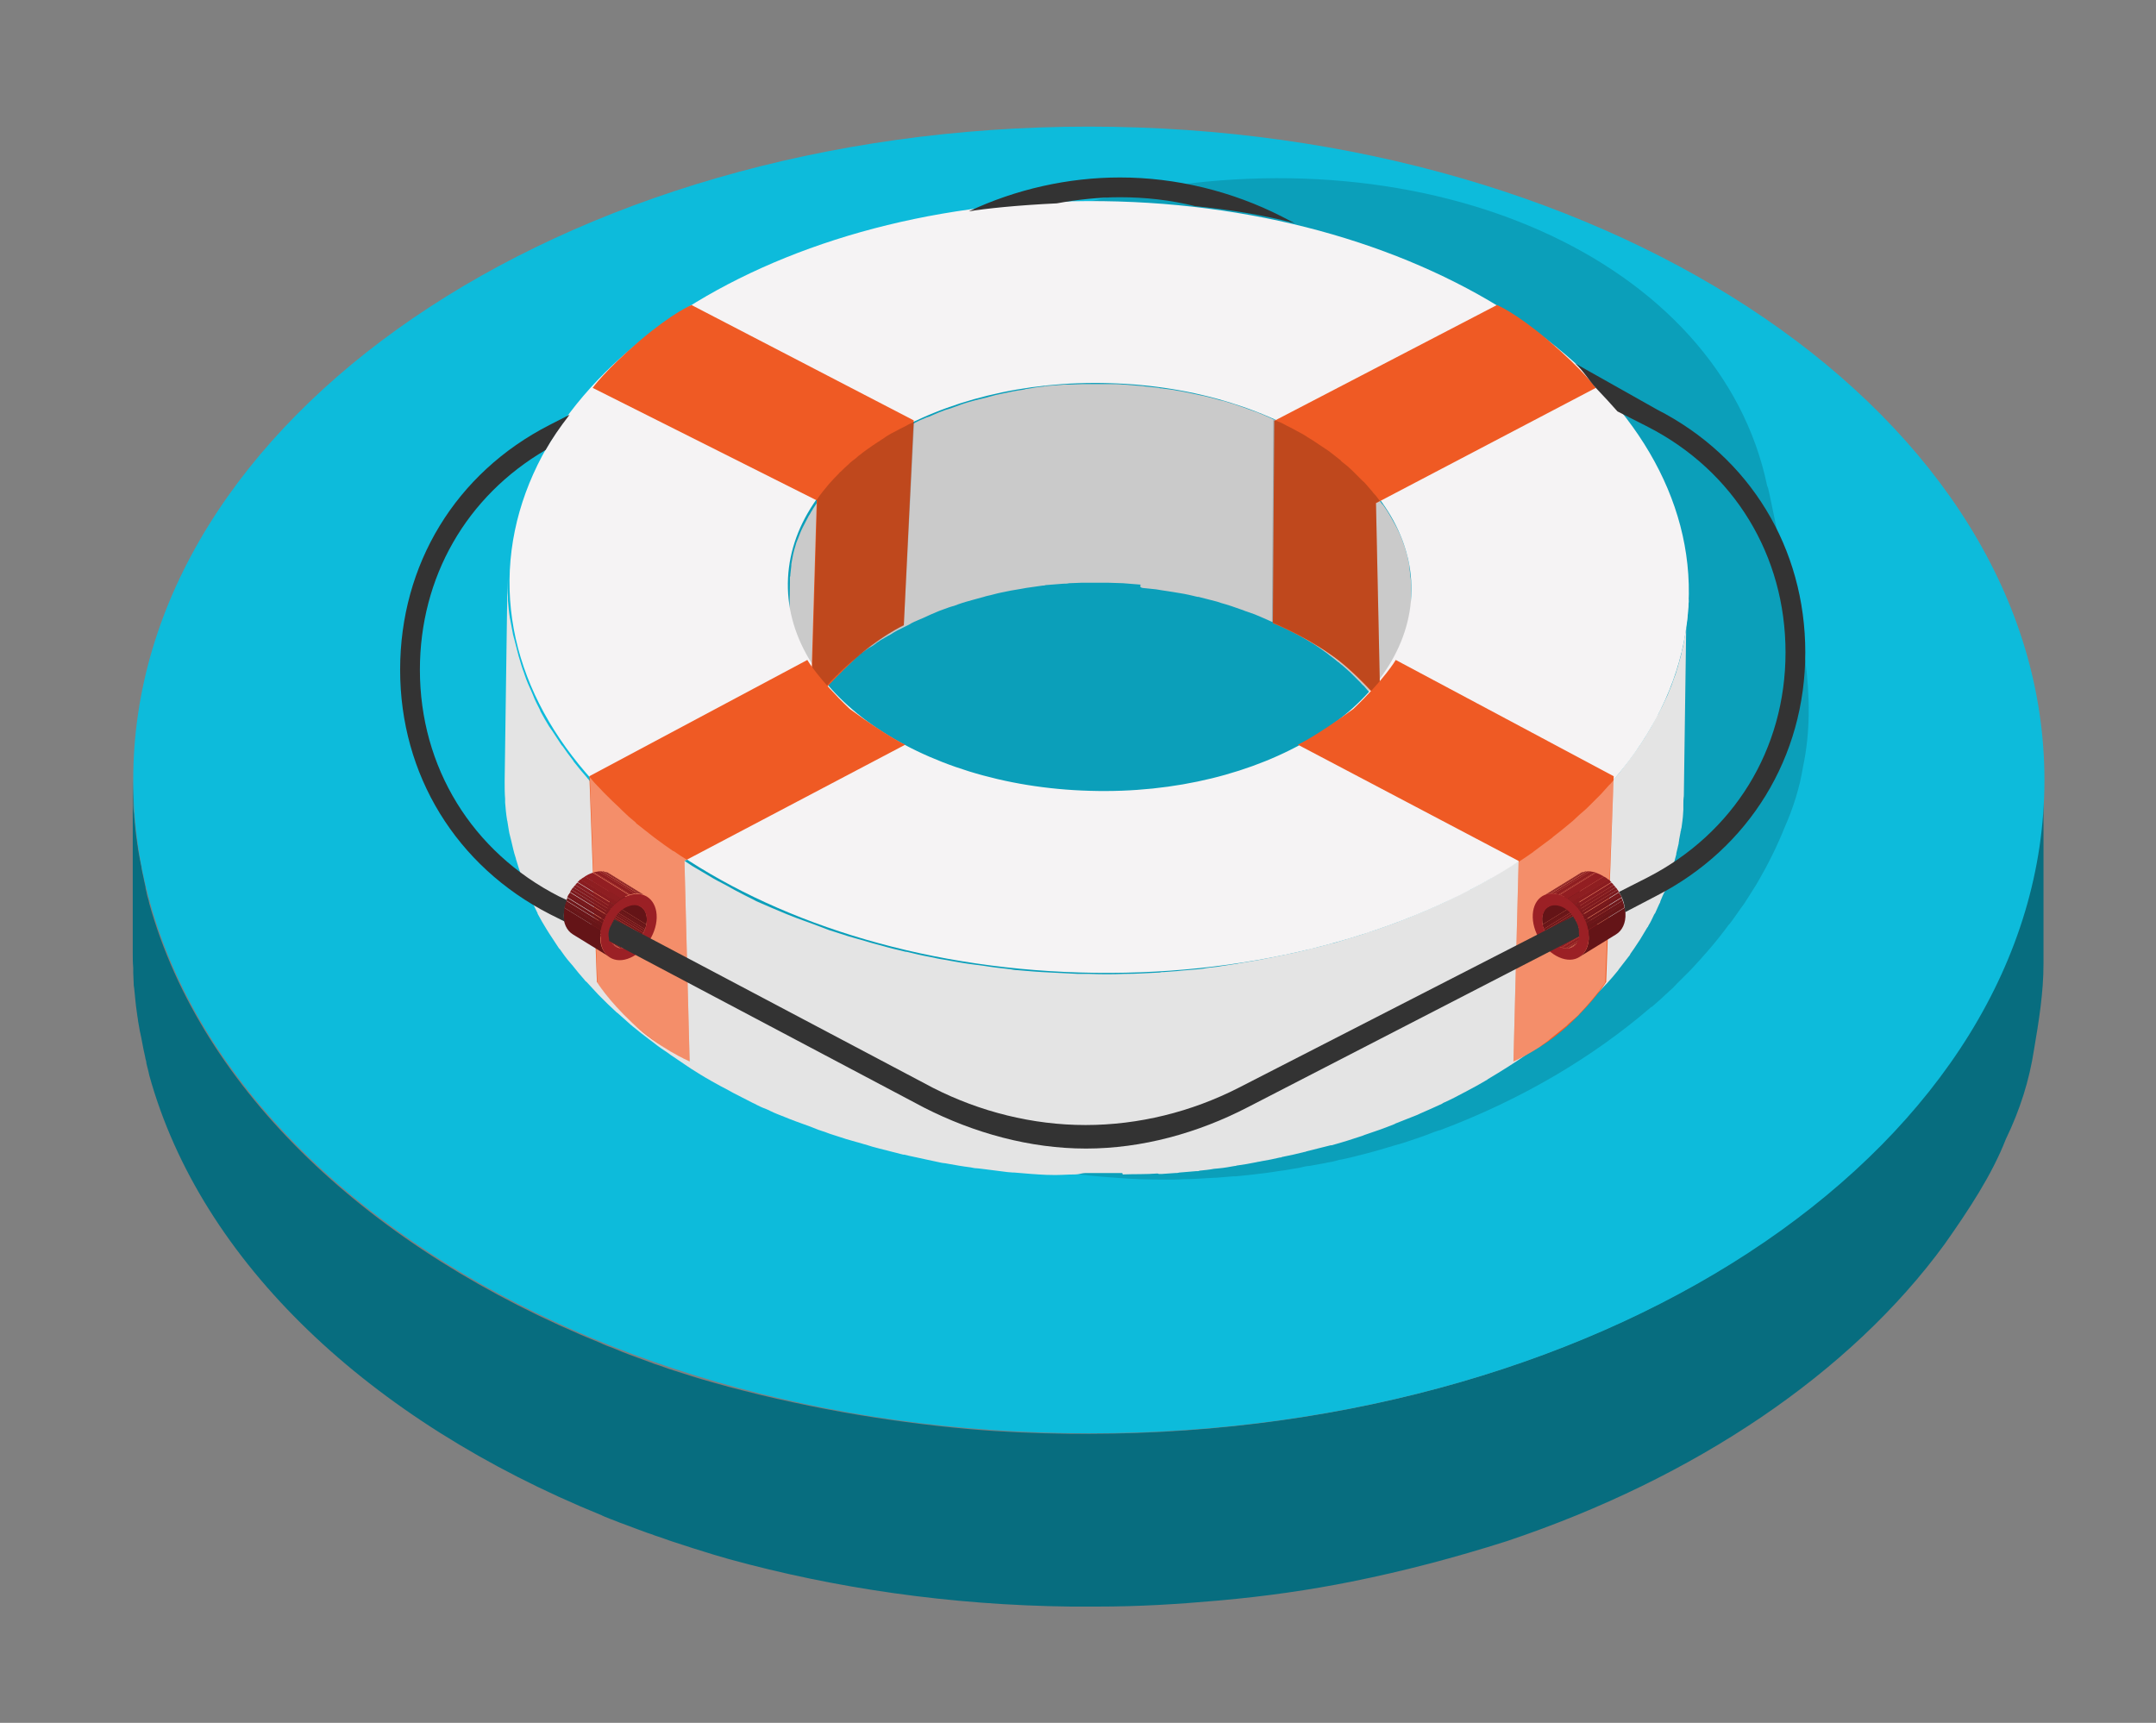 <?xml version="1.0" encoding="utf-8"?>
<!-- Generator: Adobe Illustrator 18.1.1, SVG Export Plug-In . SVG Version: 6.00 Build 0)  -->
<svg version="1.1" id="Layer_1" xmlns="http://www.w3.org/2000/svg" xmlns:xlink="http://www.w3.org/1999/xlink" x="0px" y="0px"
	 viewBox="0 0 458 366" enable-background="new 0 0 458 366" xml:space="preserve">
<rect x="0" y="0" width="458" height="366" fill="#808080" stroke="none"/>
<g display="none">
	<line display="inline" fill="none" stroke="#000000" stroke-miterlimit="10" x1="945.4" y1="353.4" x2="748.7" y2="252.8"/>
	<line display="inline" fill="none" stroke="#000000" stroke-miterlimit="10" x1="932.6" y1="366.8" x2="732.4" y2="264.4"/>
	<line display="inline" fill="none" stroke="#000000" stroke-miterlimit="10" x1="744.6" y1="368.3" x2="945.4" y2="265.4"/>
	<line display="inline" fill="none" stroke="#000000" stroke-miterlimit="10" x1="731.5" y1="354.5" x2="928.9" y2="253.3"/>
</g>
<g>
	<g enable-background="new    ">
		<path fill="#076D7F" d="M231.2,304.6c-0.3,0-0.7,0-1,0c-0.9,0-1.9,0-2.8,0c-7.3-0.1-14.6-0.4-21.4-1c-9-0.8-18-2-27-3.6
			c-9.4-1.7-18.7-3.8-27.5-6.3c-2.9-0.8-5.7-1.7-8.5-2.6c0,0,0,0,0,0c-1.3-0.4-2.5-0.9-3.8-1.3c-0.4-0.1-0.7-0.3-1.1-0.4
			c-0.9-0.3-1.8-0.7-2.7-1c-1.1-0.4-2.2-0.8-3.2-1.2c-0.4-0.2-0.8-0.3-1.2-0.5c-0.9-0.4-1.9-0.7-2.8-1.1c-0.1-0.1-0.3-0.1-0.4-0.2
			c-49.1-19.9-85-53.7-96.1-93.5c0-0.2-0.1-0.3-0.1-0.5c-0.2-0.7-0.4-1.3-0.5-2c-0.1-0.3-0.2-0.7-0.2-1c-0.1-0.6-0.3-1.2-0.4-1.9
			c-0.2-0.9-0.4-1.7-0.5-2.6c-0.1-0.5-0.2-1-0.3-1.4c-0.1-0.6-0.2-1.2-0.3-1.7c-0.1-0.4-0.1-0.9-0.2-1.3c-0.1-0.7-0.2-1.5-0.3-2.2
			c0-0.3-0.1-0.6-0.1-0.9c-0.1-1-0.2-2-0.3-3c0-0.3,0-0.6-0.1-1c-0.1-0.8-0.1-1.6-0.1-2.3c0-0.3,0-0.6,0-1c0-1.1-0.1-2.1-0.1-3.2
			v36.5c0,1.1,0,2.1,0.1,3.2c0,0.3,0,0.6,0,1c0,0.8,0.1,1.6,0.1,2.3c0,0.3,0,0.6,0.1,1c0.1,1,0.2,2,0.3,3c0,0.3,0.1,0.6,0.1,0.9
			c0.1,0.7,0.2,1.5,0.3,2.2c0.1,0.4,0.1,0.9,0.2,1.3c0.1,0.6,0.2,1.2,0.3,1.7c0.1,0.5,0.2,1,0.3,1.4c0.2,0.9,0.3,1.7,0.5,2.6
			c0.1,0.6,0.3,1.2,0.4,1.9c0.1,0.3,0.2,0.7,0.2,1c0.2,0.7,0.3,1.3,0.5,2c0,0.2,0.1,0.3,0.1,0.5c11,39.8,46.9,73.5,96.1,93.5
			c0.1,0.1,0.3,0.1,0.4,0.2c0.9,0.4,1.8,0.7,2.8,1.1c0.4,0.2,0.8,0.3,1.3,0.5c1.1,0.4,2.1,0.8,3.2,1.2c0.9,0.3,1.8,0.7,2.8,1
			c0.4,0.1,0.7,0.3,1.1,0.4c1.3,0.4,2.5,0.9,3.8,1.3c0,0,0,0,0,0c1.3,0.4,2.7,0.9,4,1.3c1.5,0.5,3,0.9,4.5,1.4
			c1,0.3,2.1,0.6,3.1,0.9c0,0,0,0,0,0c22.5,6.2,47,9.8,72.7,10.1c0.9,0,1.9,0,2.8,0c0.3,0,0.5,0,0.8,0c0.1,0,0.1,0,0.2,0
			c0.1,0,0.2,0,0.3,0c0.4,0,0.5,0,1.5,0c9,0,17-0.5,26-1.3c10-0.9,19-2.2,28-4c11-2.2,22-5.1,33-8.6c40-13.4,73-35.7,93-63.1
			c5-7.1,10-14.6,13-22.3c3-6.2,5-12.5,6-19.1c1-5.9,2-12,2-18.1c0-0.8,0-1.6,0-2.4v-34V168v-2v-0.2
			C434,242.4,343.2,304.5,231.2,304.6z"/>
		<g>
			<path fill="#0DBBDB" d="M231.3,26.9c112.1,0,203,62.2,203,138.8c0,76.7-90.9,138.8-203,138.8s-203-62.2-203-138.8
				C28.3,89.1,119.2,26.9,231.3,26.9z"/>
		</g>
	</g>
</g>
<path opacity="0.15" d="M375.4,103.2c-10-47.9-71.6-75.6-137.7-61.8s-111.5,63.8-101.5,111.7c0,0,0,0,0,0l6.7,32.3
	c0.2,1,0.8,1.8,1.1,2.8c0.1,0.3,0.4,0.5,0.4,0.8c0.2,0.7,0.5,1.5,0.7,2.2c0.1,0.2,0.2,0.4,0.3,0.7c0.3,0.8,0.6,1.6,0.9,2.4
	c0.2,0.4,0.3,0.9,0.5,1.3c0.1,0.4,0.3,0.7,0.5,1.1c9.8,24.1,33.6,41.7,64.2,49.5c0.1,0,0.3,0.1,0.4,0.1c1,0.2,1.9,0.5,2.9,0.7
	c7.1,1.6,14.5,2.7,22.2,3.2c3.5,0.3,7,0.4,10.8,0.4c1.2,0,2.5,0,3.7-0.1c1.6,0,3.2-0.1,4.8-0.2c0.6,0,1.1-0.1,1.7-0.1
	c0.1,0,0.2,0,0.3,0c1.2-0.1,2.5-0.2,3.7-0.3c0.2,0,0.3,0,0.5,0c0.3,0,0.7-0.1,1-0.1c1-0.1,1.9-0.2,2.8-0.3c1.7-0.2,3.5-0.4,5.2-0.7
	c0.5-0.1,1-0.1,1.5-0.2c0.6-0.1,1.1-0.2,1.7-0.3c0.7-0.1,1.4-0.2,2.1-0.4c0.4-0.1,0.9-0.2,1.3-0.2c1.1-0.2,2.2-0.4,3.3-0.6
	c0,0,0.1,0,0.1,0c0.2-0.1,0.9-0.2,0.9-0.2c0.7-0.1,1.4-0.3,2.1-0.5c0.2,0,0.4-0.1,0.6-0.1c0.6-0.1,1.2-0.3,1.8-0.4
	c2.4-0.6,4.8-1.2,7.1-1.9c1.3-0.4,2.7-0.8,4.1-1.2c2.1-0.7,4.3-1.4,6.5-2.3c0.4-0.1,0.8-0.3,1.2-0.4c0,0,0.1,0,0.1,0
	c17.3-6.5,32.5-15.5,44.9-26.2c0,0,0,0,0.1,0c1-0.9,2-1.7,2.9-2.6c0.4-0.3,0.7-0.7,1.1-1c0.5-0.4,0.9-0.9,1.3-1.3
	c0.9-0.9,1.8-1.8,2.7-2.7c0.1-0.1,0.2-0.2,0.3-0.3c2.9-3.1,5.6-6.2,8-9.5c0.1-0.1,0.1-0.1,0.2-0.2c0.8-1,1.5-2.1,2.3-3.2
	c0.3-0.4,0.5-0.7,0.8-1.1c0.3-0.5,0.6-0.9,0.9-1.4c0.6-0.9,1.1-1.8,1.7-2.7c0.1-0.2,0.2-0.4,0.3-0.5c2.2-3.8,4.1-7.6,5.7-11.6
	c1.9-4.3,3.2-8.5,3.9-12.8c1.6-7.5,1.5-15.1,0.5-22.7c-0.1-1-0.7-2-0.9-3c-0.1-0.5-0.2-1-0.3-1.5v0l-6.4-30.8l-0.1-0.4l-0.2-0.9
	L375.4,103.2C375.4,103.3,375.4,103.2,375.4,103.2z"/>
<g>
	<path fill="#CACACA" d="M242.7,124.9c1,0.1,1.9,0.2,2.9,0.3c0.4,0.1,0.8,0.1,1.2,0.2c0.9,0.1,1.8,0.3,2.6,0.4
		c0.4,0.1,0.8,0.1,1.2,0.2c1.3,0.2,2.6,0.5,3.8,0.8c0.1,0,0.1,0,0.2,0c1.3,0.3,2.6,0.7,3.9,1c0.3,0.1,0.6,0.2,0.9,0.3
		c1.5,0.4,2.9,0.9,4.3,1.4c0.4,0.1,0.7,0.3,1.1,0.4c0.6,0.2,1.1,0.4,1.7,0.6c0.4,0.2,0.8,0.3,1.2,0.5c0.5,0.2,1.1,0.5,1.6,0.7
		c0.4,0.2,0.7,0.3,1.1,0.5c0.7,0.3,1.4,0.7,2.2,1c0.3,0.1,0.6,0.3,0.8,0.4c1,0.5,1.9,1,2.8,1.5c0.2,0.1,0.3,0.2,0.5,0.3
		c0.7,0.4,1.5,0.9,2.2,1.3c0.3,0.2,0.6,0.4,0.9,0.6c0.6,0.4,1.2,0.8,1.7,1.2c0.3,0.2,0.6,0.4,0.8,0.6c0.7,0.5,1.3,1,1.9,1.5
		c0.2,0.1,0.3,0.2,0.5,0.4c0.8,0.6,1.5,1.3,2.2,1.9c0.2,0.2,0.4,0.4,0.6,0.6c0.5,0.5,1,1,1.5,1.5c0.2,0.2,0.4,0.5,0.7,0.7
		c0.4,0.5,0.9,1,1.3,1.5c0.2,0.2,0.4,0.4,0.5,0.6c0.6,0.7,1.1,1.4,1.6,2.2c0.1,0.1,0.1,0.2,0.2,0.3c0.4,0.6,0.9,1.3,1.3,2
		c0.1,0.2,0.3,0.5,0.4,0.7c0.3,0.5,0.6,1.1,0.9,1.6c0.1,0.3,0.3,0.5,0.4,0.8c0.3,0.6,0.5,1.2,0.8,1.8c0.1,0.2,0.2,0.4,0.2,0.5
		c0.3,0.8,0.6,1.6,0.8,2.4c0.1,0.2,0.1,0.4,0.2,0.6c0.2,0.6,0.3,1.2,0.4,1.9c0.1,0.3,0.1,0.6,0.1,0.8c0.1,0.6,0.2,1.2,0.2,1.8
		c0,0.3,0.1,0.5,0.1,0.8c0.1,0.8,0.1,1.7,0.1,2.5l0.6-42.9c0-0.9,0-1.7-0.1-2.5c0-0.3-0.1-0.5-0.1-0.8c-0.1-0.6-0.1-1.2-0.2-1.8
		c0-0.3-0.1-0.6-0.1-0.8c-0.1-0.6-0.3-1.2-0.4-1.9c-0.1-0.2-0.1-0.4-0.2-0.6c-0.2-0.8-0.5-1.6-0.8-2.4c-0.1-0.2-0.1-0.4-0.2-0.5
		c-0.2-0.6-0.5-1.2-0.8-1.8c-0.1-0.3-0.3-0.5-0.4-0.8c-0.3-0.5-0.6-1.1-0.9-1.6c-0.1-0.2-0.3-0.5-0.4-0.7c-0.4-0.7-0.8-1.3-1.3-2
		c-0.1-0.1-0.1-0.2-0.2-0.2c-0.5-0.7-1.1-1.4-1.6-2.2c-0.2-0.2-0.4-0.4-0.5-0.6c-0.4-0.5-0.9-1-1.3-1.5c-0.2-0.2-0.4-0.5-0.7-0.7
		c-0.5-0.5-1-1-1.5-1.5c-0.2-0.2-0.4-0.4-0.6-0.6c-0.7-0.7-1.4-1.3-2.2-1.9c-0.1-0.1-0.3-0.2-0.4-0.4c-0.6-0.5-1.3-1-1.9-1.5
		c-0.3-0.2-0.5-0.4-0.8-0.6c-0.6-0.4-1.2-0.8-1.8-1.2c-0.3-0.2-0.6-0.4-0.9-0.6c-0.7-0.5-1.5-0.9-2.2-1.4c-0.2-0.1-0.3-0.2-0.5-0.3
		c-0.9-0.5-1.9-1-2.8-1.5c-0.3-0.1-0.6-0.3-0.8-0.4c-0.7-0.4-1.4-0.7-2.2-1c-0.2-0.1-0.3-0.2-0.5-0.2c-0.2-0.1-0.4-0.2-0.6-0.3
		c-0.5-0.2-1.1-0.5-1.6-0.7c-0.4-0.2-0.8-0.3-1.2-0.5c-0.6-0.2-1.1-0.4-1.7-0.6c-0.3-0.1-0.6-0.2-0.8-0.3c-0.1,0-0.2-0.1-0.3-0.1
		c-1.4-0.5-2.9-1-4.3-1.4c-0.1,0-0.3-0.1-0.4-0.1c-0.2,0-0.4-0.1-0.5-0.1c-1.3-0.4-2.6-0.7-3.9-1c0,0-0.1,0-0.1,0c0,0,0,0,0,0
		c-1.2-0.3-2.5-0.5-3.8-0.8c-0.2,0-0.3-0.1-0.5-0.1c-0.2,0-0.5-0.1-0.7-0.1c-0.9-0.2-1.8-0.3-2.6-0.4c-0.3,0-0.5-0.1-0.8-0.1
		c-0.2,0-0.3,0-0.5-0.1c-1-0.1-1.9-0.2-2.9-0.3c-0.2,0-0.4-0.1-0.7-0.1c0,0-0.1,0-0.1,0c-1.2-0.1-2.5-0.2-3.7-0.3
		c-0.1,0-0.1,0-0.2,0c-1-0.1-2-0.1-2.9-0.1c-0.4,0-0.7,0-1.1,0c-0.3,0-0.6,0-0.9,0c-0.8,0-1.6,0-2.4,0c-0.2,0-0.5,0-0.7,0
		c-0.2,0-0.4,0-0.7,0c-0.9,0-1.8,0.1-2.6,0.1c-0.3,0-0.6,0-0.9,0c-0.1,0-0.2,0-0.3,0c-1.3,0.1-2.6,0.2-3.8,0.3c0,0-0.1,0-0.1,0
		c-0.1,0-0.3,0-0.4,0.1c-1.2,0.1-2.4,0.3-3.5,0.5c-0.2,0-0.4,0-0.5,0.1c-0.2,0-0.3,0.1-0.5,0.1c-1.5,0.2-2.9,0.5-4.3,0.8
		c0,0,0,0,0,0c-1,0.2-1.9,0.4-2.9,0.7c-0.2,0.1-0.4,0.1-0.7,0.2c-0.7,0.2-1.4,0.3-2,0.5c0,0-0.1,0-0.1,0c-1.1,0.3-2.2,0.6-3.3,1
		c-0.3,0.1-0.5,0.2-0.8,0.3c-0.8,0.3-1.6,0.6-2.4,0.8c-0.2,0.1-0.3,0.1-0.5,0.2c-0.3,0.1-0.5,0.2-0.8,0.3c-0.5,0.2-0.9,0.4-1.4,0.6
		c-0.4,0.2-0.9,0.4-1.3,0.5c-0.5,0.2-0.9,0.4-1.4,0.6c-0.4,0.2-0.8,0.4-1.2,0.6c-0.5,0.2-0.9,0.4-1.4,0.7c-0.4,0.2-0.8,0.4-1.2,0.6
		c-0.4,0.2-0.9,0.5-1.3,0.7c-0.4,0.2-0.8,0.4-1.1,0.6c-0.4,0.2-0.8,0.5-1.2,0.8c-0.4,0.2-0.7,0.5-1.1,0.7c-0.4,0.3-0.8,0.5-1.2,0.8
		c-0.3,0.2-0.7,0.5-1,0.7c-0.4,0.3-0.7,0.5-1.1,0.8c-0.3,0.3-0.7,0.5-1,0.8c-0.3,0.3-0.7,0.6-1,0.8c-0.2,0.2-0.4,0.3-0.6,0.5
		c-0.1,0.1-0.2,0.2-0.3,0.3c-0.6,0.5-1.1,1-1.6,1.5c-0.2,0.2-0.4,0.3-0.5,0.5c-0.7,0.7-1.3,1.3-1.9,2c0,0-0.1,0.1-0.1,0.1
		c-0.3,0.4-0.6,0.7-0.9,1.1c-0.2,0.2-0.3,0.4-0.5,0.6c-0.5,0.6-0.9,1.2-1.3,1.8c0,0,0,0,0,0c0,0,0,0,0,0c-0.4,0.6-0.8,1.2-1.2,1.8
		c-0.1,0.2-0.2,0.4-0.3,0.5c-0.1,0.2-0.3,0.5-0.4,0.7c-0.1,0.1-0.1,0.2-0.2,0.3c-0.4,0.8-0.8,1.5-1.2,2.3c0,0.1-0.1,0.1-0.1,0.2
		c0,0,0,0,0,0c-0.4,0.8-0.7,1.6-1,2.4c0,0.1-0.1,0.2-0.1,0.2c-0.1,0.2-0.1,0.4-0.2,0.5c-0.2,0.6-0.3,1.1-0.5,1.7
		c0,0.1-0.1,0.3-0.1,0.4c0,0.1-0.1,0.3-0.1,0.4c-0.1,0.5-0.2,1.1-0.3,1.6c0,0.2-0.1,0.4-0.1,0.6c0,0.1,0,0.2,0,0.3
		c-0.1,0.6-0.1,1.2-0.2,1.8c0,0.2,0,0.4-0.1,0.6c0,0.1,0,0.2,0,0.2c0,0.3,0,0.7,0,1l-0.6,42.9c0-0.3,0-0.7,0-1c0-0.3,0-0.5,0.1-0.8
		c0-0.6,0.1-1.2,0.2-1.8c0-0.3,0.1-0.6,0.1-0.9c0.1-0.5,0.2-1.1,0.3-1.6c0.1-0.3,0.1-0.6,0.2-0.9c0.1-0.6,0.3-1.1,0.5-1.7
		c0.1-0.3,0.2-0.5,0.3-0.8c0.3-0.8,0.6-1.6,1-2.4c0-0.1,0.1-0.2,0.1-0.3c0.4-0.8,0.7-1.5,1.2-2.3c0.2-0.4,0.4-0.7,0.6-1.1
		c0.1-0.2,0.2-0.4,0.3-0.5c0.4-0.6,0.8-1.2,1.2-1.8c0,0,0,0,0,0c0.4-0.6,0.9-1.2,1.3-1.8c0.2-0.2,0.3-0.4,0.5-0.6
		c0.3-0.4,0.7-0.8,1-1.2c0.6-0.7,1.3-1.4,1.9-2c0.2-0.2,0.4-0.3,0.5-0.5c0.5-0.5,1.1-1,1.6-1.5c0.3-0.3,0.6-0.5,0.9-0.8
		c0.3-0.3,0.7-0.6,1-0.8c0.3-0.3,0.7-0.5,1-0.8c0.4-0.3,0.7-0.5,1.1-0.8c0.4-0.3,0.7-0.5,1.1-0.7c0.4-0.3,0.8-0.5,1.1-0.8
		c0.4-0.2,0.7-0.5,1.1-0.7c0.4-0.2,0.8-0.5,1.2-0.7c0.4-0.2,0.8-0.4,1.2-0.7c0.4-0.2,0.8-0.5,1.3-0.7c0.4-0.2,0.8-0.4,1.2-0.6
		c0.4-0.2,0.9-0.4,1.3-0.7c0.4-0.2,0.8-0.4,1.3-0.6c0.5-0.2,0.9-0.4,1.4-0.6c0.4-0.2,0.9-0.4,1.3-0.6c0.5-0.2,0.9-0.4,1.4-0.6
		c0.4-0.2,0.8-0.3,1.3-0.5c0.8-0.3,1.6-0.6,2.4-0.8c0.3-0.1,0.5-0.2,0.8-0.3c1.1-0.4,2.2-0.7,3.3-1c0.7-0.2,1.4-0.4,2.2-0.6
		c0.2-0.1,0.4-0.1,0.7-0.2c1-0.2,1.9-0.5,2.9-0.7c1.4-0.3,2.9-0.6,4.3-0.8c0.4-0.1,0.7-0.1,1.1-0.2c1.2-0.2,2.3-0.3,3.5-0.5
		c0.2,0,0.4,0,0.6-0.1c1.3-0.1,2.5-0.2,3.8-0.3c0.4,0,0.8,0,1.2-0.1c0.9,0,1.8-0.1,2.6-0.1c0.5,0,0.9,0,1.4,0c0.8,0,1.6,0,2.4,0
		c0.7,0,1.3,0,2,0c1.1,0,2.1,0.1,3.1,0.1c1.2,0.1,2.5,0.2,3.7,0.3C242.1,124.8,242.4,124.8,242.7,124.9z"/>
	<path fill="#E4E4E4" d="M358.7,128.3c0,0.3,0,0.7-0.1,1c0,0.5-0.1,1-0.1,1.5c0,0.3-0.1,0.6-0.1,0.9c-0.1,0.5-0.1,1-0.2,1.5
		c0,0.3-0.1,0.6-0.1,0.9c-0.1,0.5-0.2,1.1-0.3,1.6c0,0.2-0.1,0.5-0.1,0.7c-0.1,0.7-0.3,1.5-0.5,2.2c0,0.1,0,0.1,0,0.2
		c-0.2,0.7-0.4,1.5-0.6,2.2c-0.1,0.2-0.1,0.5-0.2,0.7c-0.2,0.5-0.3,1.1-0.5,1.6c-0.1,0.3-0.2,0.5-0.3,0.8c-0.2,0.6-0.4,1.1-0.6,1.7
		c-0.1,0.2-0.2,0.4-0.3,0.7c-0.3,0.8-0.6,1.5-1,2.3c-0.1,0.1-0.1,0.3-0.2,0.4c-0.3,0.7-0.6,1.3-1,2c-0.1,0.2-0.2,0.5-0.4,0.7
		c-0.3,0.6-0.7,1.3-1,1.9c-0.1,0.1-0.2,0.3-0.2,0.4c-0.5,0.8-1,1.7-1.5,2.5c-0.1,0.2-0.3,0.4-0.4,0.6c-0.5,0.8-1.1,1.7-1.7,2.5
		c0,0,0,0,0,0c-0.8,1.1-1.5,2.1-2.4,3.2c-0.1,0.1-0.1,0.2-0.2,0.3c-0.8,1-1.6,2-2.5,2.9c-0.1,0.1-0.2,0.3-0.4,0.4
		c-0.6,0.7-1.2,1.3-1.8,2c-0.1,0.1-0.1,0.1-0.2,0.2c-0.6,0.6-1.1,1.1-1.7,1.7c-0.2,0.2-0.4,0.4-0.6,0.6c-0.4,0.4-0.9,0.9-1.4,1.3
		c-0.2,0.2-0.5,0.4-0.7,0.6c-0.5,0.5-1,0.9-1.5,1.4c-0.2,0.1-0.3,0.3-0.5,0.4c-1.2,1-2.4,2-3.6,2.9c-0.1,0.1-0.1,0.1-0.2,0.2
		c-1.3,1-2.6,1.9-3.9,2.9c0,0-0.1,0.1-0.1,0.1c-1.4,1-2.8,1.9-4.2,2.8c0,0,0,0-0.1,0c-1.4,0.9-2.9,1.8-4.4,2.7c0,0-0.1,0.1-0.1,0.1
		c-1.5,0.8-3,1.7-4.5,2.5c-0.1,0-0.2,0.1-0.3,0.1c-1.5,0.8-3,1.5-4.6,2.3c-0.1,0.1-0.2,0.1-0.4,0.2c-1.5,0.7-3.1,1.4-4.7,2.1
		c-0.2,0.1-0.3,0.1-0.5,0.2c-1.6,0.7-3.1,1.3-4.7,1.9c-0.2,0.1-0.3,0.1-0.5,0.2c-2,0.7-4,1.5-6.1,2.1c-0.2,0.1-0.3,0.1-0.5,0.2
		c-2.1,0.7-4.3,1.3-6.5,2c-0.2,0-0.4,0.1-0.5,0.1c-1.6,0.4-3.2,0.9-4.8,1.2c-0.1,0-0.2,0-0.3,0.1c-1.6,0.4-3.2,0.8-4.9,1.1
		c-0.1,0-0.2,0.1-0.4,0.1c-1.3,0.3-2.6,0.5-4,0.8c-0.3,0.1-0.7,0.1-1,0.2c-1.3,0.2-2.7,0.5-4.1,0.7c-0.2,0-0.3,0-0.5,0.1
		c-1.1,0.2-2.2,0.3-3.3,0.5c-0.4,0.1-0.8,0.1-1.2,0.2c-1,0.1-2,0.2-3,0.4c-0.3,0-0.6,0.1-0.9,0.1c-1.2,0.1-2.4,0.2-3.6,0.3
		c-0.3,0-0.7,0.1-1,0.1c-0.9,0.1-1.8,0.1-2.7,0.2c-0.3,0-0.6,0-0.9,0.1c-2.4,0.1-4.9,0.3-7.4,0.3c-0.1,0-0.1,0-0.2,0
		c-2.4,0.1-4.9,0.1-7.4,0c-0.8,0-1.6,0-2.4,0c-2-0.1-4-0.2-5.9-0.3c-2.4-0.1-4.7-0.3-7-0.5c-0.5,0-1-0.1-1.5-0.2
		c-1.8-0.2-3.7-0.4-5.5-0.7c-0.8-0.1-1.5-0.2-2.3-0.3c-1.7-0.2-3.3-0.5-5-0.8c-0.9-0.2-1.9-0.3-2.8-0.5c-0.5-0.1-0.9-0.2-1.4-0.3
		c-1.7-0.3-3.4-0.7-5-1.1c-0.1,0-0.1,0-0.2,0c-1.7-0.4-3.4-0.8-5.1-1.3c-0.5-0.1-1-0.3-1.5-0.4c-1.2-0.3-2.3-0.7-3.5-1
		c-0.7-0.2-1.4-0.4-2.1-0.6c-1-0.3-2.1-0.7-3.1-1c-0.7-0.2-1.3-0.4-2-0.7c-0.8-0.3-1.6-0.6-2.4-0.9c-1.1-0.4-2.2-0.8-3.3-1.2
		c-0.8-0.3-1.5-0.6-2.3-0.9c-1-0.4-2.1-0.9-3.1-1.3c-1-0.4-2-0.9-3-1.3c-0.3-0.1-0.6-0.3-0.8-0.4c-1.4-0.7-2.8-1.4-4.1-2.1
		c-0.3-0.2-0.6-0.3-0.9-0.5c-1.2-0.7-2.5-1.3-3.7-2c-0.2-0.1-0.3-0.2-0.5-0.3c-1.3-0.8-2.6-1.5-3.9-2.3c-0.3-0.2-0.6-0.4-0.9-0.6
		c-1.3-0.8-2.5-1.6-3.7-2.5c0,0,0,0-0.1,0c-1.2-0.8-2.4-1.7-3.5-2.5c-0.3-0.2-0.5-0.4-0.8-0.6c-1.1-0.9-2.2-1.7-3.3-2.6
		c-0.2-0.1-0.3-0.3-0.4-0.4c-1-0.8-1.9-1.6-2.8-2.5c-0.2-0.2-0.4-0.4-0.6-0.6c-1-0.9-2-1.9-2.9-2.8c-0.2-0.2-0.4-0.4-0.6-0.6
		c-0.8-0.9-1.7-1.7-2.4-2.6c-0.1-0.2-0.3-0.3-0.4-0.5c-0.9-1-1.7-2-2.5-3c-0.2-0.2-0.4-0.5-0.5-0.7c-0.8-1-1.5-2-2.2-3
		c-0.1-0.1-0.1-0.1-0.2-0.2c-0.7-1.1-1.4-2.1-2.1-3.2c-0.2-0.2-0.3-0.5-0.5-0.7c-0.7-1.1-1.3-2.2-1.9-3.3c0-0.1-0.1-0.2-0.1-0.3
		c-0.5-1-1.1-2.1-1.5-3.2c-0.1-0.2-0.2-0.5-0.3-0.7c-0.5-1.1-1-2.2-1.4-3.4c-0.1-0.2-0.1-0.4-0.2-0.6c-0.4-1-0.7-2.1-1-3.1
		c-0.1-0.2-0.1-0.4-0.2-0.7c-0.3-1.2-0.6-2.3-0.9-3.5c-0.1-0.2-0.1-0.5-0.2-0.7c-0.2-1.1-0.4-2.2-0.6-3.2c0-0.2-0.1-0.3-0.1-0.5
		c-0.2-1.2-0.3-2.4-0.4-3.6c0-0.3,0-0.6,0-0.8c-0.1-1.2-0.1-2.5-0.1-3.7l-0.6,42.9v0l0,0v0c0,1.2,0,2.5,0.1,3.7c0,0.3,0,0.6,0,0.8
		c0.1,1.2,0.2,2.4,0.4,3.6c0,0.2,0.1,0.3,0.1,0.5c0.2,1.1,0.3,2.2,0.6,3.2c0.1,0.3,0.1,0.5,0.2,0.8c0.3,1.2,0.5,2.3,0.9,3.5
		c0.1,0.2,0.1,0.5,0.2,0.7c0.3,1,0.6,2,1,3.1c0.1,0.2,0.1,0.4,0.2,0.6c0.4,1.1,0.9,2.2,1.4,3.4c0.1,0.3,0.2,0.5,0.3,0.8
		c0.5,1,1,2.1,1.5,3.1c0.1,0.1,0.1,0.2,0.1,0.3c0.6,1.1,1.2,2.2,1.9,3.3c0.2,0.3,0.3,0.5,0.5,0.8c0.7,1.1,1.4,2.1,2.1,3.2
		c0.1,0.1,0.1,0.2,0.2,0.2c0.7,1,1.4,2,2.2,2.9c0.2,0.2,0.4,0.5,0.6,0.7c0.8,1,1.6,2,2.5,3c0.1,0.2,0.3,0.3,0.5,0.5
		c0.8,0.9,1.6,1.7,2.4,2.6c0.2,0.2,0.4,0.4,0.6,0.6c0.9,0.9,1.9,1.9,2.9,2.8c0.2,0.2,0.4,0.4,0.7,0.6c0.9,0.8,1.9,1.7,2.8,2.5
		c0.2,0.1,0.3,0.3,0.5,0.4c1.1,0.9,2.2,1.8,3.3,2.6c0.3,0.2,0.5,0.4,0.8,0.6c1.1,0.9,2.3,1.7,3.5,2.5c0,0,0,0,0.1,0.1
		c1.2,0.8,2.5,1.7,3.7,2.5c0.3,0.2,0.6,0.4,0.9,0.6c1.3,0.8,2.5,1.6,3.8,2.3c0.2,0.1,0.3,0.2,0.5,0.3c1.2,0.7,2.4,1.3,3.7,2
		c0.3,0.2,0.6,0.3,0.9,0.5c1.4,0.7,2.7,1.4,4.1,2.1c0.3,0.1,0.6,0.3,0.8,0.4c0.6,0.3,1.2,0.6,1.8,0.8c0.4,0.2,0.8,0.3,1.1,0.5
		c1,0.5,2.1,0.9,3.1,1.3c0.7,0.3,1.5,0.6,2.3,0.9c1.1,0.4,2.2,0.8,3.3,1.2c0.5,0.2,1,0.4,1.5,0.6c0.3,0.1,0.6,0.2,0.9,0.3
		c0.7,0.2,1.3,0.5,2,0.7c1,0.3,2.1,0.7,3.1,1c0.7,0.2,1.4,0.4,2.1,0.6c0.5,0.1,1,0.3,1.4,0.4c0.7,0.2,1.4,0.4,2,0.6
		c0.5,0.1,1,0.3,1.5,0.4c1.7,0.4,3.4,0.9,5.1,1.3c0,0,0,0,0,0c0.1,0,0.1,0,0.2,0c1.6,0.4,3.3,0.7,5,1.1c0.5,0.1,1,0.2,1.4,0.3
		c0.5,0.1,1,0.2,1.4,0.3c0.4,0.1,0.9,0.1,1.3,0.2c1.7,0.3,3.3,0.6,5,0.8c0.5,0.1,0.9,0.2,1.4,0.2c0.3,0,0.6,0.1,0.9,0.1
		c1.8,0.2,3.7,0.5,5.5,0.7c0.4,0,0.8,0.1,1.2,0.1c0.1,0,0.2,0,0.3,0c2.3,0.2,4.6,0.4,7,0.5c0.1,0,0.2,0,0.4,0
		c1.8,0.1,3.7-0.1,5.6-0.1c0.7,0,1.4-0.3,2.1-0.3c0.1,0,0.2,0,0.3,0c2.5,0,4.9,0,7.4,0c0,0,0,0,0.1,0c0,0,0.1,0.3,0.1,0.3
		c2.5-0.1,4.9,0,7.4-0.2c0.1,0,0.2,0.1,0.3,0.1c0.2,0,0.4,0,0.6,0c0.9-0.1,1.9-0.1,2.8-0.2c0.3,0,0.6,0,0.9-0.1
		c1.2-0.1,2.4-0.2,3.6-0.3c0.1,0,0.1,0,0.2,0c0.2,0,0.4,0,0.5-0.1c1-0.1,2.1-0.2,3.1-0.4c0.4,0,0.8-0.1,1.1-0.1
		c1.1-0.1,2.2-0.3,3.3-0.5c0.1,0,0.3,0,0.4-0.1c0,0,0.1,0,0.1,0c1.4-0.2,2.7-0.4,4.1-0.7c0.3-0.1,0.7-0.1,1-0.2
		c1.3-0.2,2.7-0.5,4-0.8c0,0,0.1,0,0.1,0c0.1,0,0.2,0,0.3-0.1c1.6-0.3,3.3-0.7,4.9-1.1c0.1,0,0.2,0,0.3-0.1c1.6-0.4,3.2-0.8,4.8-1.2
		c0.1,0,0.3-0.1,0.4-0.1c0.1,0,0.1,0,0.2,0c2.2-0.6,4.4-1.3,6.5-2c0.2-0.1,0.3-0.1,0.5-0.2c2.1-0.7,4.1-1.4,6.1-2.2
		c0.1,0,0.2-0.1,0.2-0.1c0.1,0,0.1,0,0.2-0.1c1.6-0.6,3.2-1.3,4.8-1.9c0.1-0.1,0.3-0.1,0.4-0.2c1.6-0.7,3.2-1.4,4.7-2.1
		c0.1-0.1,0.2-0.1,0.3-0.2c1.6-0.7,3.1-1.5,4.6-2.3c0.1,0,0.2-0.1,0.2-0.1c1.5-0.8,3-1.6,4.5-2.5c0,0,0.1,0,0.1-0.1
		c1.5-0.9,3-1.8,4.4-2.7c0,0,0,0,0,0c1.4-0.9,2.8-1.8,4.2-2.8c0,0,0.1-0.1,0.1-0.1c1.3-0.9,2.6-1.9,3.9-2.9c0.1-0.1,0.1-0.1,0.2-0.2
		c1.2-1,2.4-1.9,3.6-2.9c0,0,0.1,0,0.1-0.1c0.1-0.1,0.3-0.3,0.4-0.4c0.5-0.4,1-0.9,1.5-1.3c0.2-0.2,0.5-0.4,0.7-0.7
		c0.5-0.4,0.9-0.8,1.3-1.3c0.2-0.2,0.4-0.4,0.7-0.6c0.6-0.6,1.1-1.1,1.7-1.7c0.1-0.1,0.2-0.2,0.2-0.2c0.6-0.6,1.2-1.3,1.8-1.9
		c0.1-0.1,0.1-0.1,0.2-0.2c0.1-0.1,0.1-0.2,0.2-0.2c0.9-1,1.7-1.9,2.5-2.9c0.1-0.1,0.1-0.2,0.2-0.3c0.8-1,1.6-2.1,2.4-3.1
		c0,0,0,0,0,0c0,0,0,0,0-0.1c0.6-0.8,1.1-1.6,1.7-2.5c0.1-0.2,0.3-0.4,0.4-0.6c0.5-0.8,1-1.7,1.5-2.5c0,0,0-0.1,0.1-0.1
		c0.1-0.1,0.1-0.2,0.2-0.4c0.4-0.6,0.7-1.3,1-1.9c0.1-0.2,0.2-0.5,0.4-0.7c0.3-0.7,0.6-1.3,0.9-2c0.1-0.1,0.1-0.2,0.2-0.4
		c0,0,0-0.1,0-0.1c0.3-0.7,0.6-1.5,1-2.2c0.1-0.2,0.2-0.5,0.3-0.7c0.2-0.6,0.4-1.1,0.6-1.7c0-0.1,0.1-0.3,0.1-0.4
		c0-0.1,0.1-0.3,0.1-0.4c0.2-0.5,0.3-1,0.5-1.6c0.1-0.3,0.2-0.5,0.2-0.8c0.2-0.7,0.4-1.5,0.6-2.2c0,0,0-0.1,0-0.1c0,0,0-0.1,0-0.1
		c0.2-0.7,0.3-1.4,0.5-2.1c0-0.3,0.1-0.5,0.1-0.8c0.1-0.5,0.2-1,0.3-1.6c0-0.1,0-0.2,0.1-0.4c0-0.2,0-0.3,0.1-0.5
		c0.1-0.5,0.1-1,0.2-1.5c0-0.3,0.1-0.6,0.1-0.9c0-0.5,0.1-1,0.1-1.5c0-0.2,0-0.4,0-0.6c0-0.1,0-0.3,0-0.4c0-0.6,0-1.2,0.1-1.9
		c0.2-14.3,0.4-28.6,0.6-42.9C358.8,127.1,358.8,127.7,358.7,128.3z"/>
	<g>
		<path fill="#F5F3F4" d="M237.5,42.8c69.1,2,123.4,40.3,121.2,85.5c-2.2,45.2-60,80.3-129.2,78.3c-69.1-2-123.4-40.3-121.2-85.5
			C110.6,75.8,168.4,40.8,237.5,42.8z M231.5,168c36.5,1.1,67.1-17.5,68.3-41.4c1.2-23.9-27.5-44.2-64.1-45.2
			c-36.5-1.1-67.1,17.5-68.3,41.4C166.2,146.7,194.9,167,231.5,168"/>
	</g>
	<path fill="#EF5A24" d="M146.9,64.8c0,0-3.8,1.5-10.9,7.5c-7.5,6.4-10.1,10.1-10.1,10.1l47.6,23.9l-1.3,43.5c0,0,3.7-4.4,9-9.4
		c5.3-5,10.8-7.6,10.8-7.6l2.1-43.5L146.9,64.8z"/>
	<path opacity="0.2" d="M194.2,89.6c-0.1,0.1-0.2,0.1-0.4,0.2c-0.5,0.2-0.9,0.4-1.4,0.7c-0.4,0.2-0.8,0.4-1.2,0.6
		c-0.4,0.2-0.9,0.5-1.3,0.7c-0.4,0.2-0.8,0.4-1.1,0.6c-0.4,0.2-0.8,0.5-1.2,0.8c-0.4,0.2-0.7,0.5-1.1,0.7c-0.4,0.3-0.8,0.5-1.2,0.8
		c-0.3,0.2-0.7,0.5-1,0.7c-0.4,0.3-0.7,0.5-1.1,0.8c-0.3,0.3-0.7,0.5-1,0.8c-0.3,0.3-0.7,0.6-1,0.8c-0.2,0.2-0.4,0.3-0.6,0.5
		c-0.1,0.1-0.2,0.2-0.3,0.3c-0.6,0.5-1.1,1-1.6,1.5c-0.2,0.2-0.4,0.3-0.5,0.5c-0.7,0.7-1.3,1.3-1.9,2c0,0-0.1,0.1-0.1,0.1
		c-0.3,0.4-0.6,0.7-0.9,1.1c-0.2,0.2-0.3,0.4-0.5,0.6c-0.5,0.6-0.9,1.2-1.3,1.8c0,0,0,0,0,0c0,0,0,0,0,0c0,0,0,0.1-0.1,0.1l0.2,0.1
		l-1.3,43.5c0,0,0.1-0.1,0.4-0.4c0.1-0.1,0.1-0.2,0.2-0.3c0,0,0,0,0,0c0.4-0.6,0.9-1.2,1.3-1.8c0.2-0.2,0.3-0.4,0.5-0.6
		c0.3-0.4,0.7-0.8,1-1.2c0.6-0.7,1.3-1.4,1.9-2c0.2-0.2,0.4-0.3,0.5-0.5c0.5-0.5,1.1-1,1.6-1.5c0.3-0.3,0.6-0.5,0.9-0.8
		c0.3-0.3,0.7-0.6,1-0.8c0.3-0.3,0.7-0.5,1-0.8c0.1-0.1,0.2-0.2,0.3-0.2c4.7-4,9.1-6.1,9.1-6.1L194.2,89.6z"/>
	<path fill="#EF5A24" d="M318,64.8c0,0,3.8,1.5,10.9,7.5c7.5,6.4,10.1,10.1,10.1,10.1l-46.7,24.5l0.9,42.1c0,0-5.4-6.4-10.5-9.9
		c-6-4.2-12.3-6.7-12.3-6.7l0.3-43L318,64.8z"/>
	<path opacity="0.2" d="M293.2,148.9l-0.9-42.1l0.8-0.4c-0.4-0.5-0.7-1-1.1-1.4c-0.2-0.2-0.4-0.4-0.5-0.6c-0.4-0.5-0.9-1-1.3-1.5
		c-0.2-0.2-0.4-0.5-0.7-0.7c-0.5-0.5-1-1-1.5-1.5c-0.2-0.2-0.4-0.4-0.6-0.6c-0.7-0.7-1.4-1.3-2.2-1.9c-0.1-0.1-0.3-0.2-0.4-0.4
		c-0.6-0.5-1.3-1-1.9-1.5c-0.3-0.2-0.5-0.4-0.8-0.6c-0.6-0.4-1.2-0.8-1.8-1.2c-0.3-0.2-0.6-0.4-0.9-0.6c-0.7-0.5-1.5-0.9-2.2-1.4
		c-0.2-0.1-0.3-0.2-0.5-0.3c-0.9-0.5-1.9-1-2.8-1.5c-0.3-0.1-0.6-0.3-0.8-0.4c-0.7-0.4-1.4-0.7-2.2-1c-0.1,0-0.2-0.1-0.3-0.1l-0.1,0
		l-0.3,43c0,0,6.3,2.5,12.3,6.7C287.9,142.5,293.2,148.9,293.2,148.9z"/>
	<path fill="#EF5A24" d="M296.5,140.2c0,0-2.3,4-9,10.4c-8.2,6-11.8,7.6-11.8,7.6l46.9,24.7l-1.1,42.6c0,0,6.8-3,12.1-8.1
		c5.3-5,7.6-8.8,7.6-8.8l1.6-43.7L296.5,140.2z"/>
	<path opacity="0.32" fill="#FFFFFF" d="M342.8,165.7c-0.2,0.2-0.3,0.4-0.5,0.6c-0.1,0.1-0.2,0.3-0.4,0.4c-0.6,0.7-1.2,1.3-1.8,2
		c-0.1,0.1-0.1,0.1-0.2,0.2c-0.6,0.6-1.1,1.1-1.7,1.7c-0.2,0.2-0.4,0.4-0.6,0.6c-0.4,0.4-0.9,0.9-1.4,1.3c-0.2,0.2-0.5,0.4-0.7,0.6
		c-0.5,0.5-1,0.9-1.5,1.4c-0.2,0.1-0.3,0.3-0.5,0.4c-1.2,1-2.4,2-3.6,2.9c-0.1,0.1-0.1,0.1-0.2,0.2c-1.3,1-2.6,1.9-3.9,2.9
		c0,0-0.1,0.1-0.1,0.1c-1,0.7-2,1.4-3.1,2.1l-1.1,42.4c0,0,2.5-1.1,5.6-3.1c0.6-0.5,1.3-0.9,1.9-1.4c0.1-0.1,0.1-0.1,0.2-0.2
		c1.2-1,2.4-1.9,3.6-2.9c0,0,0.1,0,0.1-0.1c0.1-0.1,0.3-0.3,0.4-0.4c0.5-0.4,1-0.9,1.5-1.3c0.2-0.2,0.5-0.4,0.7-0.7c0,0,0,0,0,0
		c3.8-4,5.5-6.7,5.5-6.7L342.8,165.7z"/>
	<path fill="#EF5A24" d="M171.5,140.2c0,0,2.3,4,9,10.4c8.2,6,11.8,7.6,11.8,7.6l-46.9,24.7l1.1,42.6c0,0-6.8-3-12.1-8.1
		c-5.3-5-7.6-8.8-7.6-8.8l-1.6-43.7L171.5,140.2z"/>
	<path opacity="0.32" fill="#FFFFFF" d="M138.2,220.5c0.3,0.2,0.5,0.4,0.8,0.6c0.5,0.4,1,0.7,1.5,1.1c3.3,2.1,6,3.4,6,3.4l-1.1-42.6
		l0.6-0.3c-1-0.6-1.9-1.2-2.9-1.9c0,0,0,0-0.1,0c-1.2-0.8-2.4-1.7-3.5-2.5c-0.3-0.2-0.5-0.4-0.8-0.6c-1.1-0.9-2.2-1.7-3.3-2.6
		c-0.2-0.1-0.3-0.3-0.4-0.4c-1-0.8-1.9-1.6-2.8-2.5c-0.2-0.2-0.4-0.4-0.6-0.6c-1-0.9-2-1.9-2.9-2.8c-0.2-0.2-0.4-0.4-0.6-0.6
		c-0.8-0.9-1.7-1.7-2.4-2.6c-0.1-0.2-0.3-0.3-0.4-0.5l1.6,43.7c0,0,2.3,3.7,7.6,8.8c0.2,0.1,0.3,0.3,0.5,0.4
		C135.9,218.7,137,219.6,138.2,220.5z"/>
	<g>
		<g enable-background="new    ">
			<g enable-background="new    ">
				<defs>
					<path id="SVGID_1_" enable-background="new    " d="M130.9,201.1l-7.8-4.8c0.7,0.4,1.5,0.5,2.4,0.2l7.8,4.8
						C132.4,201.6,131.5,201.5,130.9,201.1z"/>
				</defs>
				<clipPath id="SVGID_2_">
					<use xlink:href="#SVGID_1_"  overflow="visible"/>
				</clipPath>
				<g clip-path="url(#SVGID_2_)" enable-background="new    ">
					<polyline fill="#78181B" points="130.9,201.1 123,196.3 123.1,196.3 130.9,201.1 130.9,201.1 					"/>
					<path fill="#7C191D" d="M130.9,201.1l-7.8-4.8c0.1,0,0.2,0.1,0.2,0.1l7.8,4.8C131,201.2,131,201.2,130.9,201.1"/>
					<path fill="#7F1A1E" d="M131.1,201.3l-7.8-4.8c0.1,0,0.2,0.1,0.3,0.1l7.8,4.8C131.3,201.3,131.2,201.3,131.1,201.3"/>
					<path fill="#831B1F" d="M131.4,201.4l-7.8-4.8c0.1,0,0.2,0.1,0.3,0.1l7.8,4.8C131.6,201.4,131.5,201.4,131.4,201.4"/>
					<path fill="#861B20" d="M131.7,201.4l-7.8-4.8c0.1,0,0.2,0,0.3,0l7.8,4.8C131.9,201.5,131.8,201.5,131.7,201.4"/>
					<path fill="#8A1C20" d="M132,201.5l-7.8-4.8c0.1,0,0.3,0,0.4,0l7.8,4.8C132.3,201.5,132.2,201.5,132,201.5"/>
					<path fill="#8E1E21" d="M132.5,201.5l-7.8-4.8c0.2,0,0.4-0.1,0.7-0.1l7.8,4.8C132.9,201.4,132.7,201.5,132.5,201.5"/>
					<path fill="#921E22" d="M133.1,201.4l-7.8-4.8c0.1,0,0.1,0,0.2-0.1l7.8,4.8C133.3,201.3,133.2,201.3,133.1,201.4"/>
				</g>
			</g>
			<g enable-background="new    ">
				<defs>
					<path id="SVGID_3_" enable-background="new    " d="M128.3,187.8l7.8,4.8c0.9,0.5,1.4,1.6,1.3,3c-0.1,2.4-1.9,5-4.1,5.7
						l-7.8-4.8c2.2-0.7,4-3.3,4.1-5.7C129.6,189.4,129.1,188.4,128.3,187.8z"/>
				</defs>
				<clipPath id="SVGID_4_">
					<use xlink:href="#SVGID_3_"  overflow="visible"/>
				</clipPath>
				<g clip-path="url(#SVGID_4_)" enable-background="new    ">
					<path fill="#921E22" d="M133.3,201.3l-7.8-4.8c0.4-0.1,0.7-0.3,1.1-0.5l7.8,4.8C134.1,201,133.7,201.2,133.3,201.3"/>
					<path fill="#8E1E21" d="M134.4,200.8l-7.8-4.8c0.2-0.1,0.4-0.3,0.6-0.5l7.8,4.8C134.8,200.5,134.6,200.6,134.4,200.8"/>
					<path fill="#8A1C20" d="M135,200.3l-7.8-4.8c0.1-0.1,0.3-0.2,0.4-0.4l7.8,4.8C135.3,200.1,135.2,200.2,135,200.3"/>
					<path fill="#861B20" d="M135.5,199.9l-7.8-4.8c0.1-0.1,0.2-0.2,0.3-0.3l7.8,4.8C135.7,199.7,135.6,199.8,135.5,199.9"/>
					<path fill="#831B1F" d="M135.8,199.6l-7.8-4.8c0.1-0.1,0.2-0.2,0.3-0.3l7.8,4.8C136,199.4,135.9,199.5,135.8,199.6"/>
					<path fill="#7F1A1E" d="M136,199.2l-7.8-4.8c0.1-0.1,0.2-0.2,0.2-0.3l7.8,4.8C136.2,199,136.1,199.1,136,199.2"/>
					<path fill="#7C191D" d="M136.3,198.9l-7.8-4.8c0.1-0.1,0.1-0.2,0.2-0.3l7.8,4.8C136.4,198.7,136.4,198.8,136.3,198.9"/>
					<path fill="#78181B" d="M136.5,198.6l-7.8-4.8c0.1-0.1,0.1-0.2,0.2-0.4l7.8,4.8C136.6,198.3,136.6,198.5,136.5,198.6"/>
					<path fill="#74171B" d="M136.7,198.2l-7.8-4.8c0.1-0.1,0.1-0.2,0.2-0.4l7.8,4.8C136.8,198,136.8,198.1,136.7,198.2"/>
					<path fill="#70171A" d="M136.9,197.8L129,193c0.1-0.1,0.1-0.3,0.2-0.4l7.8,4.8C137,197.6,136.9,197.7,136.9,197.8"/>
					<path fill="#6C1619" d="M137,197.4l-7.8-4.8c0.1-0.2,0.1-0.3,0.2-0.5l7.8,4.8C137.1,197.1,137.1,197.3,137,197.4"/>
					<path fill="#681618" d="M137.2,197l-7.8-4.8c0.1-0.2,0.1-0.4,0.1-0.6l7.8,4.8C137.3,196.6,137.2,196.8,137.2,197"/>
					<path fill="#641417" d="M137.3,196.4l-7.8-4.8c0-0.3,0.1-0.5,0.1-0.8c0-1.4-0.5-2.4-1.3-3l7.8,4.8c0.9,0.5,1.4,1.6,1.3,3
						C137.4,195.9,137.4,196.1,137.3,196.4"/>
				</g>
			</g>
			<g enable-background="new    ">
				<defs>
					<path id="SVGID_5_" enable-background="new    " d="M129.6,185.6l7.8,4.8c-1-0.6-2.3-0.8-3.7-0.3l-7.8-4.8
						C127.3,184.9,128.6,185,129.6,185.6z"/>
				</defs>
				<clipPath id="SVGID_6_">
					<use xlink:href="#SVGID_5_"  overflow="visible"/>
				</clipPath>
				<g clip-path="url(#SVGID_6_)" enable-background="new    ">
					<path fill="#921E22" d="M133.7,190.2l-7.8-4.8c0.1,0,0.2-0.1,0.3-0.1l7.8,4.8C133.9,190.1,133.8,190.1,133.7,190.2"/>
					<path fill="#8E1E21" d="M134,190.1l-7.8-4.8c0.3-0.1,0.7-0.1,1-0.2l7.8,4.8C134.7,189.9,134.4,190,134,190.1"/>
					<path fill="#8A1C20" d="M135,189.9l-7.8-4.8c0.2,0,0.4,0,0.6,0l7.8,4.8C135.5,189.9,135.2,189.9,135,189.9"/>
					<path fill="#861B20" d="M135.7,189.9l-7.8-4.8c0.2,0,0.4,0,0.5,0.1l7.8,4.8C136,189.9,135.9,189.9,135.7,189.9"/>
					<path fill="#831B1F" d="M136.2,190l-7.8-4.8c0.2,0,0.3,0.1,0.5,0.1l7.8,4.8C136.5,190,136.4,190,136.2,190"/>
					<path fill="#7F1A1E" d="M136.7,190.1l-7.8-4.8c0.1,0,0.3,0.1,0.4,0.2l7.8,4.8C136.9,190.2,136.8,190.1,136.7,190.1"/>
					<path fill="#7C191D" d="M137.1,190.2l-7.8-4.8c0.1,0.1,0.3,0.1,0.4,0.2l7.8,4.8C137.3,190.4,137.2,190.3,137.1,190.2"/>
					<polyline fill="#78181B" points="137.4,190.4 129.6,185.6 129.6,185.6 137.4,190.4 137.4,190.4 					"/>
				</g>
			</g>
			<g enable-background="new    ">
				<defs>
					<path id="SVGID_7_" enable-background="new    " d="M129.5,203.3l-7.8-4.8c-1.3-0.8-2.1-2.4-2-4.5c0.1-3.7,2.9-7.6,6.2-8.7
						l7.8,4.8c-3.3,1.1-6.1,5-6.2,8.7C127.4,200.9,128.2,202.5,129.5,203.3z"/>
				</defs>
				<clipPath id="SVGID_8_">
					<use xlink:href="#SVGID_7_"  overflow="visible"/>
				</clipPath>
				<g clip-path="url(#SVGID_8_)" enable-background="new    ">
					<path fill="#641417" d="M129.5,203.3l-7.8-4.8c-1.3-0.8-2.1-2.4-2-4.5c0-0.4,0.1-0.8,0.1-1.2l7.8,4.8c-0.1,0.4-0.1,0.8-0.1,1.2
						C127.4,200.9,128.2,202.5,129.5,203.3"/>
					<path fill="#681618" d="M127.6,197.6l-7.8-4.8c0.1-0.3,0.1-0.6,0.2-0.9l7.8,4.8C127.7,197.1,127.7,197.3,127.6,197.6"/>
					<path fill="#6C1619" d="M127.8,196.8l-7.8-4.8c0.1-0.2,0.1-0.5,0.2-0.7l7.8,4.8C128,196.3,127.9,196.5,127.8,196.8"/>
					<path fill="#70171A" d="M128.1,196.1l-7.8-4.8c0.1-0.2,0.2-0.4,0.2-0.6l7.8,4.8C128.2,195.6,128.1,195.8,128.1,196.1"/>
					<path fill="#74171B" d="M128.3,195.4l-7.8-4.8c0.1-0.2,0.2-0.4,0.3-0.6l7.8,4.8C128.5,195.1,128.4,195.2,128.3,195.4"/>
					<path fill="#78181B" d="M128.6,194.9l-7.8-4.8c0.1-0.2,0.2-0.4,0.3-0.5l7.8,4.8C128.8,194.5,128.7,194.7,128.6,194.9"/>
					<path fill="#7C191D" d="M128.9,194.3l-7.8-4.8c0.1-0.2,0.2-0.4,0.3-0.5l7.8,4.8C129.1,194,129,194.1,128.9,194.3"/>
					<path fill="#7F1A1E" d="M129.2,193.8l-7.8-4.8c0.1-0.2,0.2-0.3,0.4-0.5l7.8,4.8C129.4,193.5,129.3,193.6,129.2,193.8"/>
					<path fill="#831B1F" d="M129.6,193.3l-7.8-4.8c0.1-0.2,0.3-0.3,0.4-0.5l7.8,4.8C129.8,192.9,129.7,193.1,129.6,193.3"/>
					<path fill="#861B20" d="M130,192.8l-7.8-4.8c0.2-0.2,0.3-0.4,0.5-0.5l7.8,4.8C130.3,192.4,130.1,192.6,130,192.8"/>
					<path fill="#8A1C20" d="M130.5,192.2l-7.8-4.8c0.2-0.2,0.4-0.4,0.6-0.6l7.8,4.8C130.9,191.9,130.7,192,130.5,192.2"/>
					<path fill="#8E1E21" d="M131.1,191.7l-7.8-4.8c0.3-0.3,0.6-0.5,1-0.7l7.8,4.8C131.7,191.2,131.4,191.4,131.1,191.7"/>
					<path fill="#921E22" d="M132,191l-7.8-4.8c0.5-0.3,1.1-0.6,1.7-0.8l7.8,4.8C133.1,190.3,132.6,190.6,132,191"/>
				</g>
			</g>
			<g>
				<path fill="#9B2025" d="M133.7,190.2c3.3-1.1,5.9,1.1,5.8,4.8c-0.1,3.7-2.9,7.6-6.2,8.7c-3.3,1.1-5.9-1.1-5.7-4.8
					C127.6,195.1,130.4,191.2,133.7,190.2z M133.3,201.3c2.2-0.7,4-3.3,4.1-5.7s-1.6-3.9-3.8-3.1c-2.2,0.7-4,3.3-4.1,5.7
					S131.1,202,133.3,201.3"/>
			</g>
		</g>
	</g>
	<g>
		<g enable-background="new    ">
			<g enable-background="new    ">
				<defs>
					<path id="SVGID_9_" enable-background="new    " d="M334.1,201.1l7.8-4.8c-0.7,0.4-1.5,0.5-2.4,0.2l-7.8,4.8
						C332.6,201.6,333.5,201.5,334.1,201.1z"/>
				</defs>
				<clipPath id="SVGID_10_">
					<use xlink:href="#SVGID_9_"  overflow="visible"/>
				</clipPath>
				<g clip-path="url(#SVGID_10_)" enable-background="new    ">
					<polyline fill="#78181B" points="334.1,201.1 341.9,196.3 341.9,196.3 334.1,201.1 334.1,201.1 					"/>
					<path fill="#7C191D" d="M334.1,201.1l7.8-4.8c-0.1,0-0.2,0.1-0.2,0.1l-7.8,4.8C333.9,201.2,334,201.2,334.1,201.1"/>
					<path fill="#7F1A1E" d="M333.9,201.3l7.8-4.8c-0.1,0-0.2,0.1-0.3,0.1l-7.8,4.8C333.7,201.3,333.8,201.3,333.9,201.3"/>
					<path fill="#831B1F" d="M333.6,201.4l7.8-4.8c-0.1,0-0.2,0.1-0.3,0.1l-7.8,4.8C333.4,201.4,333.5,201.4,333.6,201.4"/>
					<path fill="#861B20" d="M333.3,201.4l7.8-4.8c-0.1,0-0.2,0-0.3,0l-7.8,4.8C333.1,201.5,333.2,201.5,333.3,201.4"/>
					<path fill="#8A1C20" d="M332.9,201.5l7.8-4.8c-0.1,0-0.3,0-0.4,0l-7.8,4.8C332.7,201.5,332.8,201.5,332.9,201.5"/>
					<path fill="#8E1E21" d="M332.5,201.5l7.8-4.8c-0.2,0-0.4-0.1-0.7-0.1l-7.8,4.8C332.1,201.4,332.3,201.5,332.5,201.5"/>
					<path fill="#921E22" d="M331.9,201.4l7.8-4.8c-0.1,0-0.1,0-0.2-0.1l-7.8,4.8C331.7,201.3,331.8,201.3,331.9,201.4"/>
				</g>
			</g>
			<g enable-background="new    ">
				<defs>
					<path id="SVGID_11_" enable-background="new    " d="M336.7,187.8l-7.8,4.8c-0.9,0.5-1.4,1.6-1.3,3c0.1,2.4,1.9,5,4.1,5.7
						l7.8-4.8c-2.2-0.7-4-3.3-4.1-5.7C335.3,189.4,335.9,188.4,336.7,187.8z"/>
				</defs>
				<clipPath id="SVGID_12_">
					<use xlink:href="#SVGID_11_"  overflow="visible"/>
				</clipPath>
				<g clip-path="url(#SVGID_12_)" enable-background="new    ">
					<path fill="#921E22" d="M331.7,201.3l7.8-4.8c-0.4-0.1-0.7-0.3-1.1-0.5l-7.8,4.8C330.9,201,331.3,201.2,331.7,201.3"/>
					<path fill="#8E1E21" d="M330.6,200.8l7.8-4.8c-0.2-0.1-0.4-0.3-0.6-0.5l-7.8,4.8C330.1,200.5,330.3,200.6,330.6,200.8"/>
					<path fill="#8A1C20" d="M329.9,200.3l7.8-4.8c-0.1-0.1-0.3-0.2-0.4-0.4l-7.8,4.8C329.7,200.1,329.8,200.2,329.9,200.3"/>
					<path fill="#861B20" d="M329.5,199.9l7.8-4.8c-0.1-0.1-0.2-0.2-0.3-0.3l-7.8,4.8C329.3,199.7,329.4,199.8,329.5,199.9"/>
					<path fill="#831B1F" d="M329.2,199.6l7.8-4.8c-0.1-0.1-0.2-0.2-0.3-0.3l-7.8,4.8C329,199.4,329.1,199.5,329.2,199.6"/>
					<path fill="#7F1A1E" d="M328.9,199.2l7.8-4.8c-0.1-0.1-0.2-0.2-0.2-0.3l-7.8,4.8C328.8,199,328.9,199.1,328.9,199.2"/>
					<path fill="#7C191D" d="M328.7,198.9l7.8-4.8c-0.1-0.1-0.1-0.2-0.2-0.3l-7.8,4.8C328.6,198.7,328.6,198.8,328.7,198.9"/>
					<path fill="#78181B" d="M328.5,198.6l7.8-4.8c-0.1-0.1-0.1-0.2-0.2-0.4l-7.8,4.8C328.3,198.3,328.4,198.5,328.5,198.6"/>
					<path fill="#74171B" d="M328.3,198.2l7.8-4.8c-0.1-0.1-0.1-0.2-0.2-0.4l-7.8,4.8C328.2,198,328.2,198.1,328.3,198.2"/>
					<path fill="#70171A" d="M328.1,197.8l7.8-4.8c-0.1-0.1-0.1-0.3-0.2-0.4l-7.8,4.8C328,197.6,328,197.7,328.1,197.8"/>
					<path fill="#6C1619" d="M327.9,197.4l7.8-4.8c-0.1-0.2-0.1-0.3-0.2-0.5l-7.8,4.8C327.8,197.1,327.9,197.3,327.9,197.4"/>
					<path fill="#681618" d="M327.8,197l7.8-4.8c-0.1-0.2-0.1-0.4-0.1-0.6l-7.8,4.8C327.7,196.6,327.7,196.8,327.8,197"/>
					<path fill="#641417" d="M327.7,196.4l7.8-4.8c0-0.3-0.1-0.5-0.1-0.8c0-1.4,0.5-2.4,1.3-3l-7.8,4.8c-0.9,0.5-1.4,1.6-1.3,3
						C327.6,195.9,327.6,196.1,327.7,196.4"/>
				</g>
			</g>
			<g enable-background="new    ">
				<defs>
					<path id="SVGID_13_" enable-background="new    " d="M335.4,185.6l-7.8,4.8c1-0.6,2.3-0.8,3.7-0.3l7.8-4.8
						C337.7,184.9,336.4,185,335.4,185.6z"/>
				</defs>
				<clipPath id="SVGID_14_">
					<use xlink:href="#SVGID_13_"  overflow="visible"/>
				</clipPath>
				<g clip-path="url(#SVGID_14_)" enable-background="new    ">
					<path fill="#921E22" d="M331.3,190.2l7.8-4.8c-0.1,0-0.2-0.1-0.3-0.1l-7.8,4.8C331.1,190.1,331.2,190.1,331.3,190.2"/>
					<path fill="#8E1E21" d="M331,190.1l7.8-4.8c-0.3-0.1-0.7-0.1-1-0.2l-7.8,4.8C330.3,189.9,330.6,190,331,190.1"/>
					<path fill="#8A1C20" d="M330,189.9l7.8-4.8c-0.2,0-0.4,0-0.6,0l-7.8,4.8C329.5,189.9,329.7,189.9,330,189.9"/>
					<path fill="#861B20" d="M329.3,189.9l7.8-4.8c-0.2,0-0.4,0-0.5,0.1l-7.8,4.8C329,189.9,329.1,189.9,329.3,189.9"/>
					<path fill="#831B1F" d="M328.8,190l7.8-4.8c-0.2,0-0.3,0.1-0.5,0.1l-7.8,4.8C328.5,190,328.6,190,328.8,190"/>
					<path fill="#7F1A1E" d="M328.3,190.1l7.8-4.8c-0.1,0-0.3,0.1-0.4,0.2l-7.8,4.8C328,190.2,328.2,190.1,328.3,190.1"/>
					<path fill="#7C191D" d="M327.9,190.2l7.8-4.8c-0.1,0.1-0.3,0.1-0.4,0.2l-7.8,4.8C327.7,190.4,327.8,190.3,327.9,190.2"/>
					<polyline fill="#78181B" points="327.5,190.4 335.4,185.6 335.4,185.6 327.5,190.4 327.5,190.4 					"/>
				</g>
			</g>
			<g enable-background="new    ">
				<defs>
					<path id="SVGID_15_" enable-background="new    " d="M335.5,203.3l7.8-4.8c1.3-0.8,2.1-2.4,2-4.5c-0.1-3.7-2.9-7.6-6.2-8.7
						l-7.8,4.8c3.3,1.1,6.1,5,6.2,8.7C337.6,200.9,336.8,202.5,335.5,203.3z"/>
				</defs>
				<clipPath id="SVGID_16_">
					<use xlink:href="#SVGID_15_"  overflow="visible"/>
				</clipPath>
				<g clip-path="url(#SVGID_16_)" enable-background="new    ">
					<path fill="#641417" d="M335.5,203.3l7.8-4.8c1.3-0.8,2.1-2.4,2-4.5c0-0.4-0.1-0.8-0.1-1.2l-7.8,4.8c0.1,0.4,0.1,0.8,0.1,1.2
						C337.6,200.9,336.8,202.5,335.5,203.3"/>
					<path fill="#681618" d="M337.3,197.6l7.8-4.8c-0.1-0.3-0.1-0.6-0.2-0.9l-7.8,4.8C337.2,197.1,337.3,197.3,337.3,197.6"/>
					<path fill="#6C1619" d="M337.1,196.8l7.8-4.8c-0.1-0.2-0.1-0.5-0.2-0.7l-7.8,4.8C337,196.3,337.1,196.5,337.1,196.8"/>
					<path fill="#70171A" d="M336.9,196.1l7.8-4.8c-0.1-0.2-0.2-0.4-0.2-0.6l-7.8,4.8C336.8,195.6,336.8,195.8,336.9,196.1"/>
					<path fill="#74171B" d="M336.7,195.4l7.8-4.8c-0.1-0.2-0.2-0.4-0.3-0.6l-7.8,4.8C336.5,195.1,336.6,195.2,336.7,195.4"/>
					<path fill="#78181B" d="M336.4,194.9l7.8-4.8c-0.1-0.2-0.2-0.4-0.3-0.5l-7.8,4.8C336.2,194.5,336.3,194.7,336.4,194.9"/>
					<path fill="#7C191D" d="M336.1,194.3l7.8-4.8c-0.1-0.2-0.2-0.4-0.3-0.5l-7.8,4.8C335.9,194,336,194.1,336.1,194.3"/>
					<path fill="#7F1A1E" d="M335.8,193.8l7.8-4.8c-0.1-0.2-0.2-0.3-0.4-0.5l-7.8,4.8C335.5,193.5,335.7,193.6,335.8,193.8"/>
					<path fill="#831B1F" d="M335.4,193.3l7.8-4.8c-0.1-0.2-0.3-0.3-0.4-0.5l-7.8,4.8C335.1,192.9,335.3,193.1,335.4,193.3"/>
					<path fill="#861B20" d="M335,192.8l7.8-4.8c-0.2-0.2-0.3-0.4-0.5-0.5l-7.8,4.8C334.7,192.4,334.8,192.6,335,192.8"/>
					<path fill="#8A1C20" d="M334.5,192.2l7.8-4.8c-0.2-0.2-0.4-0.4-0.6-0.6l-7.8,4.8C334.1,191.9,334.3,192,334.5,192.2"/>
					<path fill="#8E1E21" d="M333.9,191.7l7.8-4.8c-0.3-0.3-0.6-0.5-1-0.7l-7.8,4.8C333.3,191.2,333.6,191.4,333.9,191.7"/>
					<path fill="#921E22" d="M332.9,191l7.8-4.8c-0.5-0.3-1.1-0.6-1.7-0.8l-7.8,4.8C331.8,190.3,332.4,190.6,332.9,191"/>
				</g>
			</g>
			<g>
				<path fill="#9B2025" d="M337.5,198.8c0.1,3.7-2.4,5.9-5.7,4.8c-3.3-1.1-6.1-5-6.2-8.7c-0.1-3.7,2.4-5.9,5.8-4.8
					C334.6,191.2,337.3,195.1,337.5,198.8z M331.7,201.3c2.2,0.7,3.9-0.7,3.8-3.1s-1.9-5-4.1-5.7c-2.2-0.7-3.9,0.7-3.8,3.1
					S329.5,200.6,331.7,201.3"/>
			</g>
		</g>
	</g>
	<path fill="#333333" d="M335.4,198.2c0.1-1.3-0.6-2.6-1.3-3.5l-71,36.4c-10,5.1-21.2,7.9-32.5,7.9h0c-11.2,0-22.4-2.8-32.4-7.9
		l-67.7-35.8c-0.2,0.5-1,1.6-1.1,2.3c-0.3,1,0,1.6,0,2.3l66.9,35.4c10.6,5.4,22.5,8.7,34.4,8.7c0,0,0,0,0,0
		c11.9,0,23.8-3.3,34.4-8.8l70.4-36.3C335.4,198.7,335.4,198.4,335.4,198.2z"/>
	<path fill="#333333" d="M118.7,190.4c-18.4-9.4-29.5-27.4-29.5-48.1c0-19.7,9.9-36.9,26.7-46.7c1.3-2.3,3-4.8,5.1-7.5l-4.3,2.2
		c-19.9,10.2-31.7,29.6-31.7,52c0,22.3,11.9,41.7,31.8,51.9l3.2,1.6c-0.2-0.5-0.3-1.2-0.2-1.8c0-1,0.3-2,0.6-2.8L118.7,190.4z"/>
	<path fill="#333333" d="M224.5,43.2c4.4-0.8,8.9-1.3,13.4-1.3c5.4,0,10.8,0.6,16,1.9c7,0.7,14.2,1.8,21.1,3.6l-2.7-1.4
		c-10.6-5.4-22.5-8.3-34.4-8.3c-11,0-22.1,2.5-32.1,7.2C209.4,44.3,216.1,43.6,224.5,43.2z"/>
	<path fill="#333333" d="M352,87l-17.4-9.8c1.7,1.5,3.1,3.8,4.4,5.2c1.8,1.9,3.3,3.5,4.6,5l6.5,3.3c18.3,9.4,29.2,27.3,29.2,47.9
		c0,20.6-11,38.4-29.3,47.8l-6.1,3.1c0.6,0.9,1.3,2.4,1.3,4.3l6.7-3.5c19.7-10.1,31.6-29.5,31.6-51.7C383.5,116.5,371.8,97.1,352,87
		z"/>
</g>
</svg>
